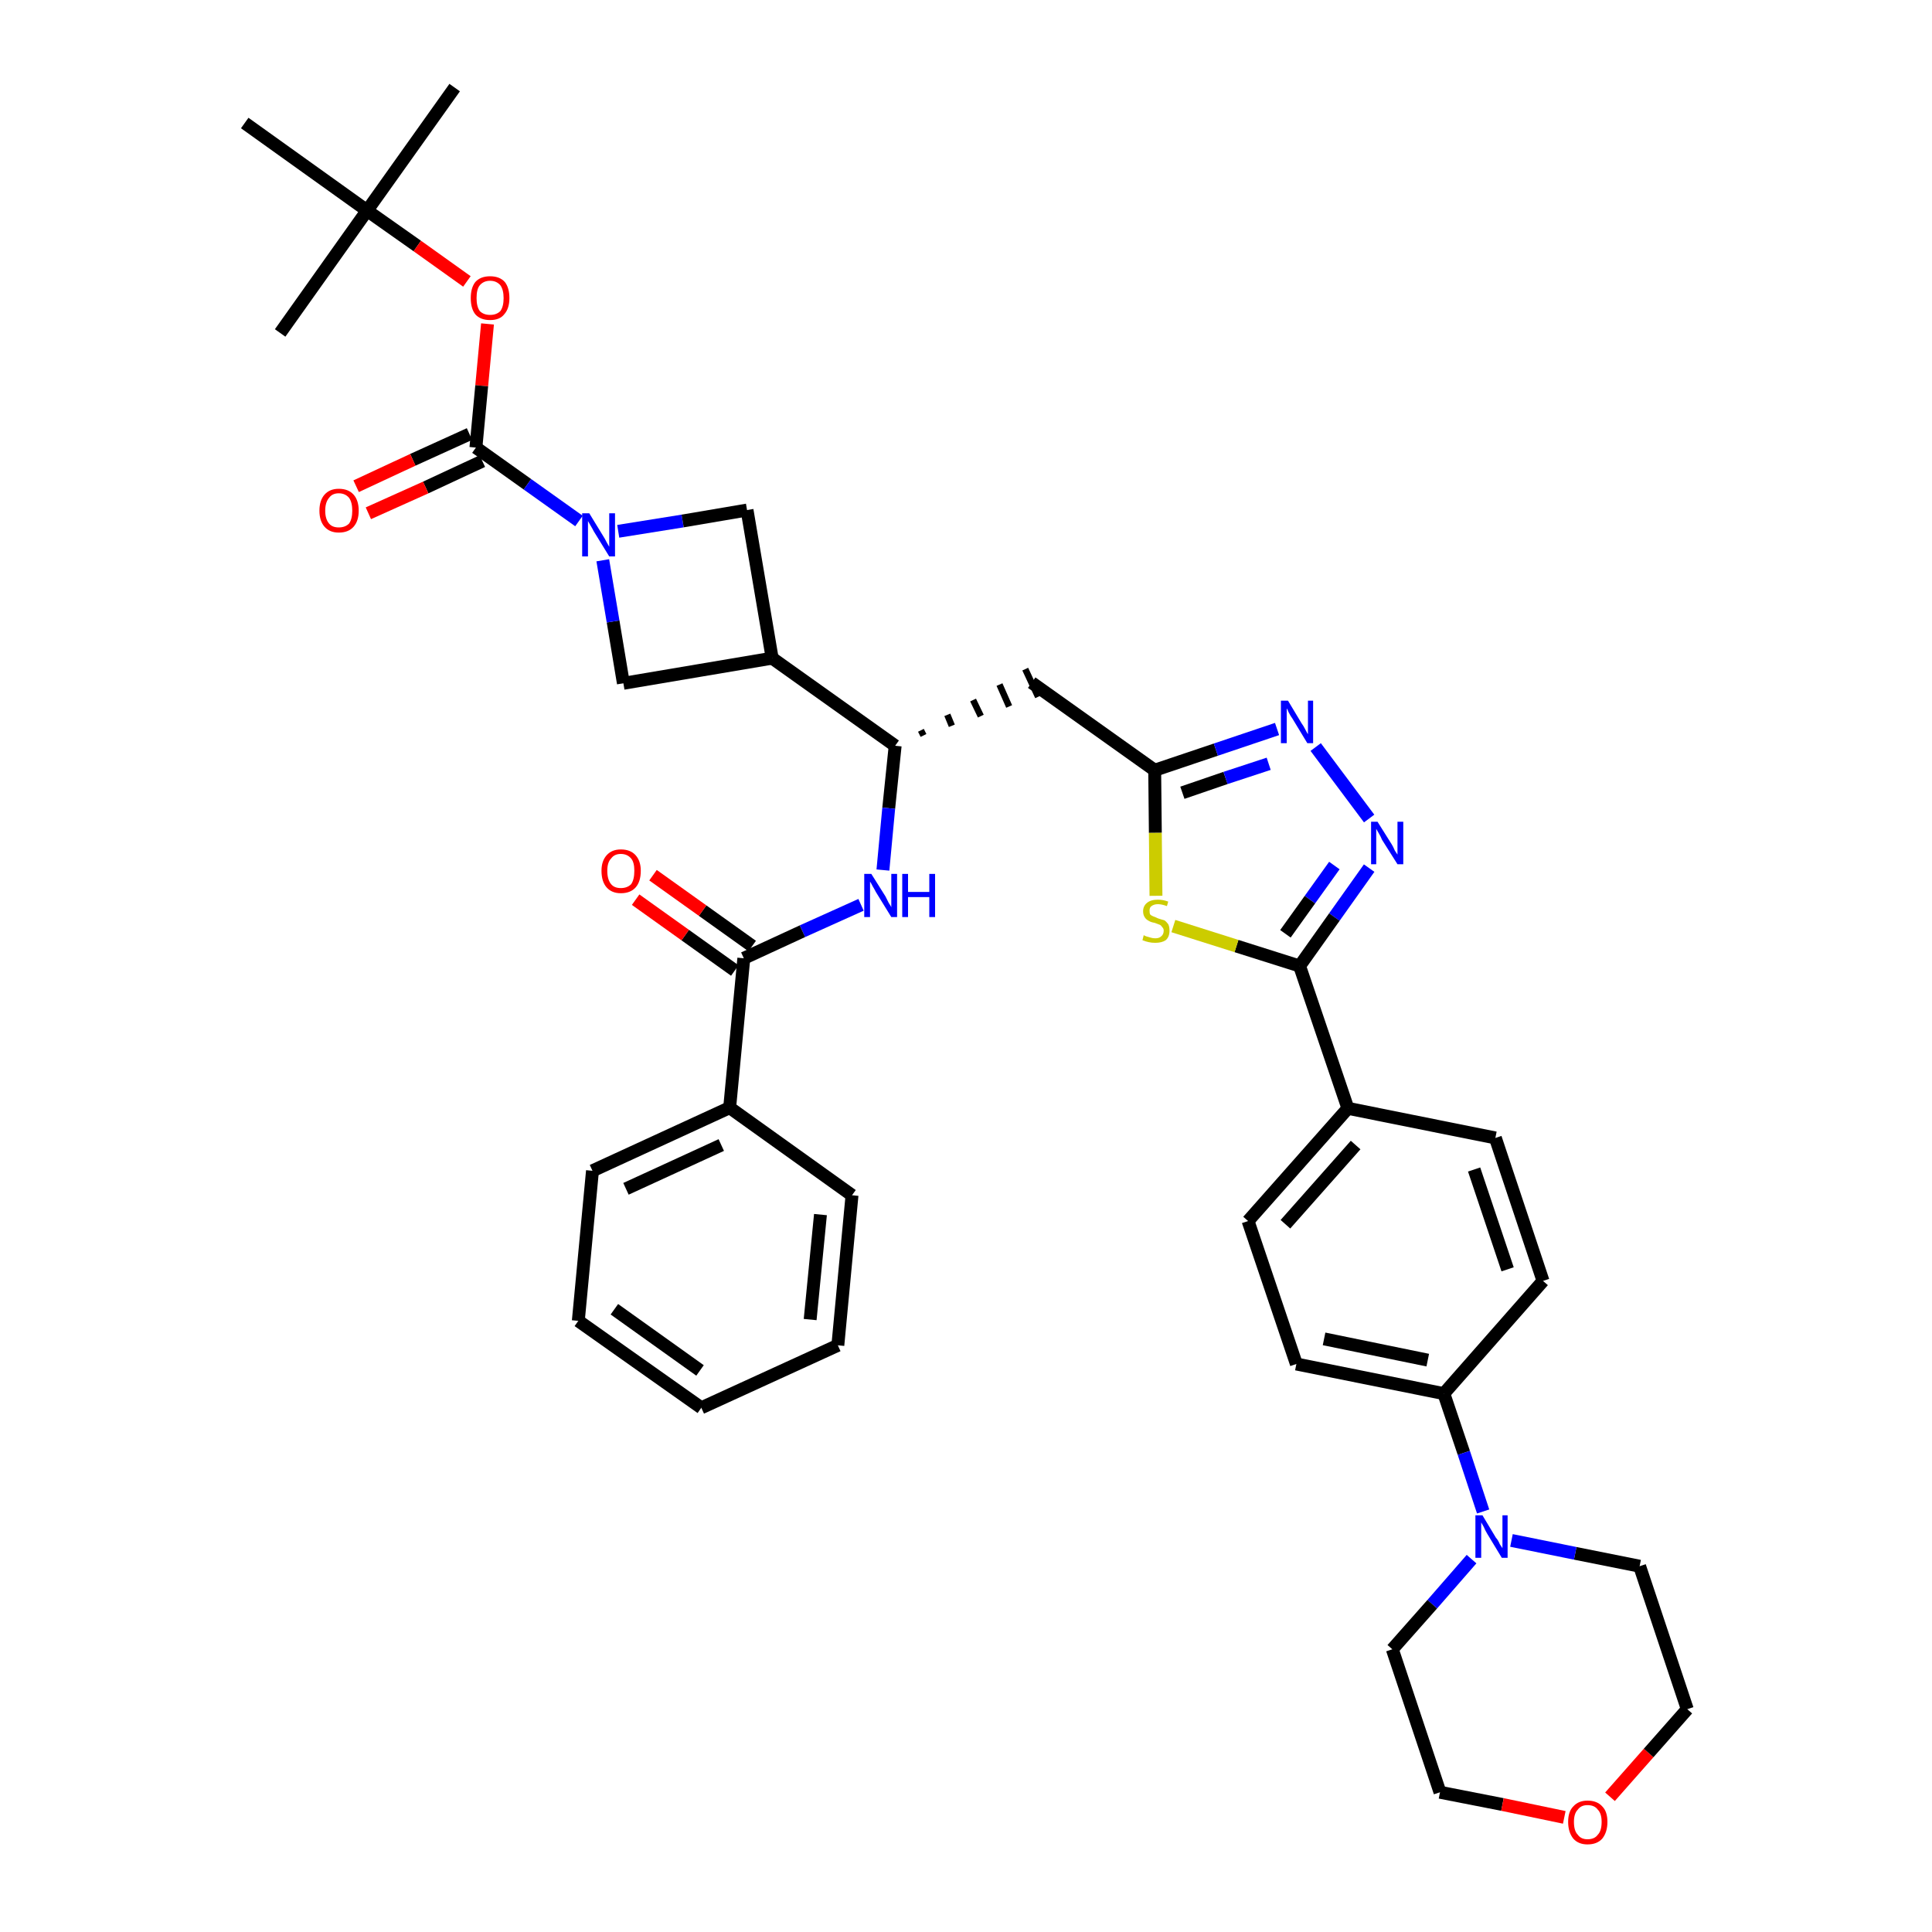 <?xml version='1.0' encoding='iso-8859-1'?>
<svg version='1.1' baseProfile='full'
              xmlns='http://www.w3.org/2000/svg'
                      xmlns:rdkit='http://www.rdkit.org/xml'
                      xmlns:xlink='http://www.w3.org/1999/xlink'
                  xml:space='preserve'
width='300px' height='300px' viewBox='0 0 300 300'>
<!-- END OF HEADER -->
<path class='bond-0 atom-0 atom-1' d='M 70.6,13.6 L 57.0,32.7' style='fill:none;fill-rule:evenodd;stroke:#000000;stroke-width:2.0px;stroke-linecap:butt;stroke-linejoin:miter;stroke-opacity:1' />
<path class='bond-1 atom-1 atom-2' d='M 57.0,32.7 L 43.5,51.7' style='fill:none;fill-rule:evenodd;stroke:#000000;stroke-width:2.0px;stroke-linecap:butt;stroke-linejoin:miter;stroke-opacity:1' />
<path class='bond-2 atom-1 atom-3' d='M 57.0,32.7 L 38.0,19.1' style='fill:none;fill-rule:evenodd;stroke:#000000;stroke-width:2.0px;stroke-linecap:butt;stroke-linejoin:miter;stroke-opacity:1' />
<path class='bond-3 atom-1 atom-4' d='M 57.0,32.7 L 64.8,38.2' style='fill:none;fill-rule:evenodd;stroke:#000000;stroke-width:2.0px;stroke-linecap:butt;stroke-linejoin:miter;stroke-opacity:1' />
<path class='bond-3 atom-1 atom-4' d='M 64.8,38.2 L 72.5,43.7' style='fill:none;fill-rule:evenodd;stroke:#FF0000;stroke-width:2.0px;stroke-linecap:butt;stroke-linejoin:miter;stroke-opacity:1' />
<path class='bond-4 atom-4 atom-5' d='M 75.7,50.3 L 74.8,59.9' style='fill:none;fill-rule:evenodd;stroke:#FF0000;stroke-width:2.0px;stroke-linecap:butt;stroke-linejoin:miter;stroke-opacity:1' />
<path class='bond-4 atom-4 atom-5' d='M 74.8,59.9 L 73.9,69.5' style='fill:none;fill-rule:evenodd;stroke:#000000;stroke-width:2.0px;stroke-linecap:butt;stroke-linejoin:miter;stroke-opacity:1' />
<path class='bond-5 atom-5 atom-6' d='M 72.9,67.4 L 64.1,71.4' style='fill:none;fill-rule:evenodd;stroke:#000000;stroke-width:2.0px;stroke-linecap:butt;stroke-linejoin:miter;stroke-opacity:1' />
<path class='bond-5 atom-5 atom-6' d='M 64.1,71.4 L 55.3,75.5' style='fill:none;fill-rule:evenodd;stroke:#FF0000;stroke-width:2.0px;stroke-linecap:butt;stroke-linejoin:miter;stroke-opacity:1' />
<path class='bond-5 atom-5 atom-6' d='M 74.9,71.6 L 66.1,75.7' style='fill:none;fill-rule:evenodd;stroke:#000000;stroke-width:2.0px;stroke-linecap:butt;stroke-linejoin:miter;stroke-opacity:1' />
<path class='bond-5 atom-5 atom-6' d='M 66.1,75.7 L 57.2,79.7' style='fill:none;fill-rule:evenodd;stroke:#FF0000;stroke-width:2.0px;stroke-linecap:butt;stroke-linejoin:miter;stroke-opacity:1' />
<path class='bond-6 atom-5 atom-7' d='M 73.9,69.5 L 81.9,75.2' style='fill:none;fill-rule:evenodd;stroke:#000000;stroke-width:2.0px;stroke-linecap:butt;stroke-linejoin:miter;stroke-opacity:1' />
<path class='bond-6 atom-5 atom-7' d='M 81.9,75.2 L 89.9,80.9' style='fill:none;fill-rule:evenodd;stroke:#0000FF;stroke-width:2.0px;stroke-linecap:butt;stroke-linejoin:miter;stroke-opacity:1' />
<path class='bond-7 atom-7 atom-8' d='M 96.0,82.5 L 106.0,80.9' style='fill:none;fill-rule:evenodd;stroke:#0000FF;stroke-width:2.0px;stroke-linecap:butt;stroke-linejoin:miter;stroke-opacity:1' />
<path class='bond-7 atom-7 atom-8' d='M 106.0,80.9 L 116.0,79.2' style='fill:none;fill-rule:evenodd;stroke:#000000;stroke-width:2.0px;stroke-linecap:butt;stroke-linejoin:miter;stroke-opacity:1' />
<path class='bond-38 atom-38 atom-7' d='M 96.8,106.1 L 95.2,96.5' style='fill:none;fill-rule:evenodd;stroke:#000000;stroke-width:2.0px;stroke-linecap:butt;stroke-linejoin:miter;stroke-opacity:1' />
<path class='bond-38 atom-38 atom-7' d='M 95.2,96.5 L 93.6,87.0' style='fill:none;fill-rule:evenodd;stroke:#0000FF;stroke-width:2.0px;stroke-linecap:butt;stroke-linejoin:miter;stroke-opacity:1' />
<path class='bond-8 atom-8 atom-9' d='M 116.0,79.2 L 119.9,102.2' style='fill:none;fill-rule:evenodd;stroke:#000000;stroke-width:2.0px;stroke-linecap:butt;stroke-linejoin:miter;stroke-opacity:1' />
<path class='bond-9 atom-9 atom-10' d='M 119.9,102.2 L 139.0,115.8' style='fill:none;fill-rule:evenodd;stroke:#000000;stroke-width:2.0px;stroke-linecap:butt;stroke-linejoin:miter;stroke-opacity:1' />
<path class='bond-37 atom-9 atom-38' d='M 119.9,102.2 L 96.8,106.1' style='fill:none;fill-rule:evenodd;stroke:#000000;stroke-width:2.0px;stroke-linecap:butt;stroke-linejoin:miter;stroke-opacity:1' />
<path class='bond-10 atom-10 atom-11' d='M 143.4,114.2 L 143.0,113.4' style='fill:none;fill-rule:evenodd;stroke:#000000;stroke-width:1.0px;stroke-linecap:butt;stroke-linejoin:miter;stroke-opacity:1' />
<path class='bond-10 atom-10 atom-11' d='M 147.8,112.7 L 147.1,111.0' style='fill:none;fill-rule:evenodd;stroke:#000000;stroke-width:1.0px;stroke-linecap:butt;stroke-linejoin:miter;stroke-opacity:1' />
<path class='bond-10 atom-10 atom-11' d='M 152.3,111.2 L 151.1,108.7' style='fill:none;fill-rule:evenodd;stroke:#000000;stroke-width:1.0px;stroke-linecap:butt;stroke-linejoin:miter;stroke-opacity:1' />
<path class='bond-10 atom-10 atom-11' d='M 156.7,109.7 L 155.2,106.3' style='fill:none;fill-rule:evenodd;stroke:#000000;stroke-width:1.0px;stroke-linecap:butt;stroke-linejoin:miter;stroke-opacity:1' />
<path class='bond-10 atom-10 atom-11' d='M 161.2,108.2 L 159.2,103.9' style='fill:none;fill-rule:evenodd;stroke:#000000;stroke-width:1.0px;stroke-linecap:butt;stroke-linejoin:miter;stroke-opacity:1' />
<path class='bond-28 atom-10 atom-29' d='M 139.0,115.8 L 138.0,125.5' style='fill:none;fill-rule:evenodd;stroke:#000000;stroke-width:2.0px;stroke-linecap:butt;stroke-linejoin:miter;stroke-opacity:1' />
<path class='bond-28 atom-10 atom-29' d='M 138.0,125.5 L 137.1,135.1' style='fill:none;fill-rule:evenodd;stroke:#0000FF;stroke-width:2.0px;stroke-linecap:butt;stroke-linejoin:miter;stroke-opacity:1' />
<path class='bond-11 atom-11 atom-12' d='M 160.2,106.0 L 179.3,119.6' style='fill:none;fill-rule:evenodd;stroke:#000000;stroke-width:2.0px;stroke-linecap:butt;stroke-linejoin:miter;stroke-opacity:1' />
<path class='bond-12 atom-12 atom-13' d='M 179.3,119.6 L 188.8,116.4' style='fill:none;fill-rule:evenodd;stroke:#000000;stroke-width:2.0px;stroke-linecap:butt;stroke-linejoin:miter;stroke-opacity:1' />
<path class='bond-12 atom-12 atom-13' d='M 188.8,116.4 L 198.3,113.2' style='fill:none;fill-rule:evenodd;stroke:#0000FF;stroke-width:2.0px;stroke-linecap:butt;stroke-linejoin:miter;stroke-opacity:1' />
<path class='bond-12 atom-12 atom-13' d='M 183.6,123.1 L 190.3,120.8' style='fill:none;fill-rule:evenodd;stroke:#000000;stroke-width:2.0px;stroke-linecap:butt;stroke-linejoin:miter;stroke-opacity:1' />
<path class='bond-12 atom-12 atom-13' d='M 190.3,120.8 L 197.0,118.6' style='fill:none;fill-rule:evenodd;stroke:#0000FF;stroke-width:2.0px;stroke-linecap:butt;stroke-linejoin:miter;stroke-opacity:1' />
<path class='bond-39 atom-28 atom-12' d='M 179.5,139.1 L 179.4,129.3' style='fill:none;fill-rule:evenodd;stroke:#CCCC00;stroke-width:2.0px;stroke-linecap:butt;stroke-linejoin:miter;stroke-opacity:1' />
<path class='bond-39 atom-28 atom-12' d='M 179.4,129.3 L 179.3,119.6' style='fill:none;fill-rule:evenodd;stroke:#000000;stroke-width:2.0px;stroke-linecap:butt;stroke-linejoin:miter;stroke-opacity:1' />
<path class='bond-13 atom-13 atom-14' d='M 204.3,116.0 L 212.6,127.1' style='fill:none;fill-rule:evenodd;stroke:#0000FF;stroke-width:2.0px;stroke-linecap:butt;stroke-linejoin:miter;stroke-opacity:1' />
<path class='bond-14 atom-14 atom-15' d='M 212.6,134.8 L 207.2,142.4' style='fill:none;fill-rule:evenodd;stroke:#0000FF;stroke-width:2.0px;stroke-linecap:butt;stroke-linejoin:miter;stroke-opacity:1' />
<path class='bond-14 atom-14 atom-15' d='M 207.2,142.4 L 201.8,150.0' style='fill:none;fill-rule:evenodd;stroke:#000000;stroke-width:2.0px;stroke-linecap:butt;stroke-linejoin:miter;stroke-opacity:1' />
<path class='bond-14 atom-14 atom-15' d='M 207.2,134.4 L 203.4,139.7' style='fill:none;fill-rule:evenodd;stroke:#0000FF;stroke-width:2.0px;stroke-linecap:butt;stroke-linejoin:miter;stroke-opacity:1' />
<path class='bond-14 atom-14 atom-15' d='M 203.4,139.7 L 199.6,145.0' style='fill:none;fill-rule:evenodd;stroke:#000000;stroke-width:2.0px;stroke-linecap:butt;stroke-linejoin:miter;stroke-opacity:1' />
<path class='bond-15 atom-15 atom-16' d='M 201.8,150.0 L 209.3,172.1' style='fill:none;fill-rule:evenodd;stroke:#000000;stroke-width:2.0px;stroke-linecap:butt;stroke-linejoin:miter;stroke-opacity:1' />
<path class='bond-27 atom-15 atom-28' d='M 201.8,150.0 L 192.0,146.9' style='fill:none;fill-rule:evenodd;stroke:#000000;stroke-width:2.0px;stroke-linecap:butt;stroke-linejoin:miter;stroke-opacity:1' />
<path class='bond-27 atom-15 atom-28' d='M 192.0,146.9 L 182.2,143.8' style='fill:none;fill-rule:evenodd;stroke:#CCCC00;stroke-width:2.0px;stroke-linecap:butt;stroke-linejoin:miter;stroke-opacity:1' />
<path class='bond-16 atom-16 atom-17' d='M 209.3,172.1 L 193.8,189.6' style='fill:none;fill-rule:evenodd;stroke:#000000;stroke-width:2.0px;stroke-linecap:butt;stroke-linejoin:miter;stroke-opacity:1' />
<path class='bond-16 atom-16 atom-17' d='M 210.5,177.8 L 199.6,190.1' style='fill:none;fill-rule:evenodd;stroke:#000000;stroke-width:2.0px;stroke-linecap:butt;stroke-linejoin:miter;stroke-opacity:1' />
<path class='bond-41 atom-27 atom-16' d='M 232.2,176.7 L 209.3,172.1' style='fill:none;fill-rule:evenodd;stroke:#000000;stroke-width:2.0px;stroke-linecap:butt;stroke-linejoin:miter;stroke-opacity:1' />
<path class='bond-17 atom-17 atom-18' d='M 193.8,189.6 L 201.3,211.8' style='fill:none;fill-rule:evenodd;stroke:#000000;stroke-width:2.0px;stroke-linecap:butt;stroke-linejoin:miter;stroke-opacity:1' />
<path class='bond-18 atom-18 atom-19' d='M 201.3,211.8 L 224.2,216.4' style='fill:none;fill-rule:evenodd;stroke:#000000;stroke-width:2.0px;stroke-linecap:butt;stroke-linejoin:miter;stroke-opacity:1' />
<path class='bond-18 atom-18 atom-19' d='M 205.6,207.9 L 221.7,211.2' style='fill:none;fill-rule:evenodd;stroke:#000000;stroke-width:2.0px;stroke-linecap:butt;stroke-linejoin:miter;stroke-opacity:1' />
<path class='bond-19 atom-19 atom-20' d='M 224.2,216.4 L 227.3,225.6' style='fill:none;fill-rule:evenodd;stroke:#000000;stroke-width:2.0px;stroke-linecap:butt;stroke-linejoin:miter;stroke-opacity:1' />
<path class='bond-19 atom-19 atom-20' d='M 227.3,225.6 L 230.3,234.7' style='fill:none;fill-rule:evenodd;stroke:#0000FF;stroke-width:2.0px;stroke-linecap:butt;stroke-linejoin:miter;stroke-opacity:1' />
<path class='bond-25 atom-19 atom-26' d='M 224.2,216.4 L 239.6,198.9' style='fill:none;fill-rule:evenodd;stroke:#000000;stroke-width:2.0px;stroke-linecap:butt;stroke-linejoin:miter;stroke-opacity:1' />
<path class='bond-20 atom-20 atom-21' d='M 228.5,242.1 L 222.4,249.1' style='fill:none;fill-rule:evenodd;stroke:#0000FF;stroke-width:2.0px;stroke-linecap:butt;stroke-linejoin:miter;stroke-opacity:1' />
<path class='bond-20 atom-20 atom-21' d='M 222.4,249.1 L 216.2,256.1' style='fill:none;fill-rule:evenodd;stroke:#000000;stroke-width:2.0px;stroke-linecap:butt;stroke-linejoin:miter;stroke-opacity:1' />
<path class='bond-42 atom-25 atom-20' d='M 254.6,243.2 L 244.6,241.2' style='fill:none;fill-rule:evenodd;stroke:#000000;stroke-width:2.0px;stroke-linecap:butt;stroke-linejoin:miter;stroke-opacity:1' />
<path class='bond-42 atom-25 atom-20' d='M 244.6,241.2 L 234.7,239.2' style='fill:none;fill-rule:evenodd;stroke:#0000FF;stroke-width:2.0px;stroke-linecap:butt;stroke-linejoin:miter;stroke-opacity:1' />
<path class='bond-21 atom-21 atom-22' d='M 216.2,256.1 L 223.6,278.3' style='fill:none;fill-rule:evenodd;stroke:#000000;stroke-width:2.0px;stroke-linecap:butt;stroke-linejoin:miter;stroke-opacity:1' />
<path class='bond-22 atom-22 atom-23' d='M 223.6,278.3 L 233.3,280.2' style='fill:none;fill-rule:evenodd;stroke:#000000;stroke-width:2.0px;stroke-linecap:butt;stroke-linejoin:miter;stroke-opacity:1' />
<path class='bond-22 atom-22 atom-23' d='M 233.3,280.2 L 242.9,282.2' style='fill:none;fill-rule:evenodd;stroke:#FF0000;stroke-width:2.0px;stroke-linecap:butt;stroke-linejoin:miter;stroke-opacity:1' />
<path class='bond-23 atom-23 atom-24' d='M 250.0,279.0 L 256.0,272.2' style='fill:none;fill-rule:evenodd;stroke:#FF0000;stroke-width:2.0px;stroke-linecap:butt;stroke-linejoin:miter;stroke-opacity:1' />
<path class='bond-23 atom-23 atom-24' d='M 256.0,272.2 L 262.0,265.4' style='fill:none;fill-rule:evenodd;stroke:#000000;stroke-width:2.0px;stroke-linecap:butt;stroke-linejoin:miter;stroke-opacity:1' />
<path class='bond-24 atom-24 atom-25' d='M 262.0,265.4 L 254.6,243.2' style='fill:none;fill-rule:evenodd;stroke:#000000;stroke-width:2.0px;stroke-linecap:butt;stroke-linejoin:miter;stroke-opacity:1' />
<path class='bond-26 atom-26 atom-27' d='M 239.6,198.9 L 232.2,176.7' style='fill:none;fill-rule:evenodd;stroke:#000000;stroke-width:2.0px;stroke-linecap:butt;stroke-linejoin:miter;stroke-opacity:1' />
<path class='bond-26 atom-26 atom-27' d='M 234.1,197.1 L 228.9,181.6' style='fill:none;fill-rule:evenodd;stroke:#000000;stroke-width:2.0px;stroke-linecap:butt;stroke-linejoin:miter;stroke-opacity:1' />
<path class='bond-29 atom-29 atom-30' d='M 133.7,140.5 L 124.6,144.6' style='fill:none;fill-rule:evenodd;stroke:#0000FF;stroke-width:2.0px;stroke-linecap:butt;stroke-linejoin:miter;stroke-opacity:1' />
<path class='bond-29 atom-29 atom-30' d='M 124.6,144.6 L 115.5,148.8' style='fill:none;fill-rule:evenodd;stroke:#000000;stroke-width:2.0px;stroke-linecap:butt;stroke-linejoin:miter;stroke-opacity:1' />
<path class='bond-30 atom-30 atom-31' d='M 116.8,146.9 L 109.1,141.4' style='fill:none;fill-rule:evenodd;stroke:#000000;stroke-width:2.0px;stroke-linecap:butt;stroke-linejoin:miter;stroke-opacity:1' />
<path class='bond-30 atom-30 atom-31' d='M 109.1,141.4 L 101.4,135.9' style='fill:none;fill-rule:evenodd;stroke:#FF0000;stroke-width:2.0px;stroke-linecap:butt;stroke-linejoin:miter;stroke-opacity:1' />
<path class='bond-30 atom-30 atom-31' d='M 114.1,150.7 L 106.4,145.2' style='fill:none;fill-rule:evenodd;stroke:#000000;stroke-width:2.0px;stroke-linecap:butt;stroke-linejoin:miter;stroke-opacity:1' />
<path class='bond-30 atom-30 atom-31' d='M 106.4,145.2 L 98.7,139.7' style='fill:none;fill-rule:evenodd;stroke:#FF0000;stroke-width:2.0px;stroke-linecap:butt;stroke-linejoin:miter;stroke-opacity:1' />
<path class='bond-31 atom-30 atom-32' d='M 115.5,148.8 L 113.3,172.0' style='fill:none;fill-rule:evenodd;stroke:#000000;stroke-width:2.0px;stroke-linecap:butt;stroke-linejoin:miter;stroke-opacity:1' />
<path class='bond-32 atom-32 atom-33' d='M 113.3,172.0 L 92.0,181.8' style='fill:none;fill-rule:evenodd;stroke:#000000;stroke-width:2.0px;stroke-linecap:butt;stroke-linejoin:miter;stroke-opacity:1' />
<path class='bond-32 atom-32 atom-33' d='M 112.0,177.8 L 97.2,184.6' style='fill:none;fill-rule:evenodd;stroke:#000000;stroke-width:2.0px;stroke-linecap:butt;stroke-linejoin:miter;stroke-opacity:1' />
<path class='bond-40 atom-37 atom-32' d='M 132.3,185.6 L 113.3,172.0' style='fill:none;fill-rule:evenodd;stroke:#000000;stroke-width:2.0px;stroke-linecap:butt;stroke-linejoin:miter;stroke-opacity:1' />
<path class='bond-33 atom-33 atom-34' d='M 92.0,181.8 L 89.8,205.1' style='fill:none;fill-rule:evenodd;stroke:#000000;stroke-width:2.0px;stroke-linecap:butt;stroke-linejoin:miter;stroke-opacity:1' />
<path class='bond-34 atom-34 atom-35' d='M 89.8,205.1 L 108.9,218.6' style='fill:none;fill-rule:evenodd;stroke:#000000;stroke-width:2.0px;stroke-linecap:butt;stroke-linejoin:miter;stroke-opacity:1' />
<path class='bond-34 atom-34 atom-35' d='M 95.4,203.3 L 108.7,212.8' style='fill:none;fill-rule:evenodd;stroke:#000000;stroke-width:2.0px;stroke-linecap:butt;stroke-linejoin:miter;stroke-opacity:1' />
<path class='bond-35 atom-35 atom-36' d='M 108.9,218.6 L 130.1,208.9' style='fill:none;fill-rule:evenodd;stroke:#000000;stroke-width:2.0px;stroke-linecap:butt;stroke-linejoin:miter;stroke-opacity:1' />
<path class='bond-36 atom-36 atom-37' d='M 130.1,208.9 L 132.3,185.6' style='fill:none;fill-rule:evenodd;stroke:#000000;stroke-width:2.0px;stroke-linecap:butt;stroke-linejoin:miter;stroke-opacity:1' />
<path class='bond-36 atom-36 atom-37' d='M 125.8,204.9 L 127.4,188.6' style='fill:none;fill-rule:evenodd;stroke:#000000;stroke-width:2.0px;stroke-linecap:butt;stroke-linejoin:miter;stroke-opacity:1' />
<path  class='atom-4' d='M 73.1 46.3
Q 73.1 44.7, 73.8 43.8
Q 74.6 42.9, 76.1 42.9
Q 77.6 42.9, 78.4 43.8
Q 79.1 44.7, 79.1 46.3
Q 79.1 47.9, 78.3 48.8
Q 77.6 49.7, 76.1 49.7
Q 74.6 49.7, 73.8 48.8
Q 73.1 47.9, 73.1 46.3
M 76.1 48.9
Q 77.1 48.9, 77.7 48.3
Q 78.2 47.6, 78.2 46.3
Q 78.2 45.0, 77.7 44.3
Q 77.1 43.6, 76.1 43.6
Q 75.1 43.6, 74.5 44.3
Q 74.0 44.9, 74.0 46.3
Q 74.0 47.6, 74.5 48.3
Q 75.1 48.9, 76.1 48.9
' fill='#FF0000'/>
<path  class='atom-6' d='M 49.6 79.3
Q 49.6 77.7, 50.4 76.8
Q 51.2 75.9, 52.6 75.9
Q 54.1 75.9, 54.9 76.8
Q 55.7 77.7, 55.7 79.3
Q 55.7 80.9, 54.9 81.8
Q 54.1 82.7, 52.6 82.7
Q 51.2 82.7, 50.4 81.8
Q 49.6 80.9, 49.6 79.3
M 52.6 81.9
Q 53.6 81.9, 54.2 81.3
Q 54.7 80.6, 54.7 79.3
Q 54.7 78.0, 54.2 77.3
Q 53.6 76.6, 52.6 76.6
Q 51.6 76.6, 51.1 77.3
Q 50.5 78.0, 50.5 79.3
Q 50.5 80.6, 51.1 81.3
Q 51.6 81.9, 52.6 81.9
' fill='#FF0000'/>
<path  class='atom-7' d='M 91.5 79.7
L 93.7 83.3
Q 93.9 83.6, 94.2 84.2
Q 94.6 84.9, 94.6 84.9
L 94.6 79.7
L 95.5 79.7
L 95.5 86.4
L 94.6 86.4
L 92.2 82.5
Q 92.0 82.1, 91.7 81.6
Q 91.4 81.1, 91.3 80.9
L 91.3 86.4
L 90.4 86.4
L 90.4 79.7
L 91.5 79.7
' fill='#0000FF'/>
<path  class='atom-13' d='M 200.0 108.8
L 202.1 112.3
Q 202.4 112.7, 202.7 113.3
Q 203.0 113.9, 203.1 114.0
L 203.1 108.8
L 203.9 108.8
L 203.9 115.4
L 203.0 115.4
L 200.7 111.6
Q 200.4 111.2, 200.1 110.6
Q 199.9 110.1, 199.8 110.0
L 199.8 115.4
L 198.9 115.4
L 198.9 108.8
L 200.0 108.8
' fill='#0000FF'/>
<path  class='atom-14' d='M 213.9 127.6
L 216.1 131.1
Q 216.3 131.4, 216.6 132.1
Q 217.0 132.7, 217.0 132.7
L 217.0 127.6
L 217.9 127.6
L 217.9 134.2
L 217.0 134.2
L 214.6 130.4
Q 214.4 129.9, 214.1 129.4
Q 213.8 128.9, 213.7 128.7
L 213.7 134.2
L 212.9 134.2
L 212.9 127.6
L 213.9 127.6
' fill='#0000FF'/>
<path  class='atom-20' d='M 230.2 235.3
L 232.3 238.8
Q 232.6 239.1, 232.9 239.8
Q 233.3 240.4, 233.3 240.4
L 233.3 235.3
L 234.1 235.3
L 234.1 241.9
L 233.2 241.9
L 230.9 238.1
Q 230.6 237.6, 230.4 237.1
Q 230.1 236.6, 230.0 236.4
L 230.0 241.9
L 229.1 241.9
L 229.1 235.3
L 230.2 235.3
' fill='#0000FF'/>
<path  class='atom-23' d='M 243.5 282.9
Q 243.5 281.3, 244.3 280.5
Q 245.1 279.6, 246.5 279.6
Q 248.0 279.6, 248.8 280.5
Q 249.6 281.3, 249.6 282.9
Q 249.6 284.5, 248.8 285.5
Q 248.0 286.4, 246.5 286.4
Q 245.1 286.4, 244.3 285.5
Q 243.5 284.5, 243.5 282.9
M 246.5 285.6
Q 247.6 285.6, 248.1 284.9
Q 248.7 284.3, 248.7 282.9
Q 248.7 281.6, 248.1 281.0
Q 247.6 280.3, 246.5 280.3
Q 245.5 280.3, 245.0 281.0
Q 244.4 281.6, 244.4 282.9
Q 244.4 284.3, 245.0 284.9
Q 245.5 285.6, 246.5 285.6
' fill='#FF0000'/>
<path  class='atom-28' d='M 177.6 145.2
Q 177.7 145.3, 178.0 145.4
Q 178.3 145.5, 178.7 145.6
Q 179.0 145.7, 179.4 145.7
Q 180.0 145.7, 180.3 145.4
Q 180.7 145.1, 180.7 144.5
Q 180.7 144.2, 180.5 144.0
Q 180.3 143.7, 180.1 143.6
Q 179.8 143.5, 179.3 143.3
Q 178.7 143.2, 178.4 143.0
Q 178.0 142.8, 177.8 142.5
Q 177.5 142.1, 177.5 141.5
Q 177.5 140.7, 178.1 140.2
Q 178.7 139.7, 179.8 139.7
Q 180.6 139.7, 181.4 140.0
L 181.2 140.7
Q 180.4 140.4, 179.8 140.4
Q 179.2 140.4, 178.8 140.7
Q 178.5 140.9, 178.5 141.4
Q 178.5 141.8, 178.6 142.0
Q 178.8 142.2, 179.1 142.3
Q 179.4 142.4, 179.8 142.6
Q 180.4 142.8, 180.8 142.9
Q 181.1 143.1, 181.4 143.5
Q 181.6 143.9, 181.6 144.5
Q 181.6 145.5, 181.0 146.0
Q 180.4 146.4, 179.4 146.4
Q 178.8 146.4, 178.4 146.3
Q 177.9 146.2, 177.4 146.0
L 177.6 145.2
' fill='#CCCC00'/>
<path  class='atom-29' d='M 135.3 135.7
L 137.5 139.2
Q 137.7 139.6, 138.0 140.2
Q 138.4 140.8, 138.4 140.9
L 138.4 135.7
L 139.3 135.7
L 139.3 142.4
L 138.4 142.4
L 136.0 138.5
Q 135.8 138.1, 135.5 137.6
Q 135.2 137.0, 135.1 136.9
L 135.1 142.4
L 134.2 142.4
L 134.2 135.7
L 135.3 135.7
' fill='#0000FF'/>
<path  class='atom-29' d='M 140.1 135.7
L 141.0 135.7
L 141.0 138.5
L 144.3 138.5
L 144.3 135.7
L 145.2 135.7
L 145.2 142.4
L 144.3 142.4
L 144.3 139.3
L 141.0 139.3
L 141.0 142.4
L 140.1 142.4
L 140.1 135.7
' fill='#0000FF'/>
<path  class='atom-31' d='M 93.4 135.2
Q 93.4 133.7, 94.2 132.8
Q 95.0 131.9, 96.4 131.9
Q 97.9 131.9, 98.7 132.8
Q 99.5 133.7, 99.5 135.2
Q 99.5 136.9, 98.7 137.8
Q 97.9 138.7, 96.4 138.7
Q 95.0 138.7, 94.2 137.8
Q 93.4 136.9, 93.4 135.2
M 96.4 137.9
Q 97.4 137.9, 98.0 137.3
Q 98.5 136.6, 98.5 135.2
Q 98.5 133.9, 98.0 133.3
Q 97.4 132.6, 96.4 132.6
Q 95.4 132.6, 94.9 133.3
Q 94.3 133.9, 94.3 135.2
Q 94.3 136.6, 94.9 137.3
Q 95.4 137.9, 96.4 137.9
' fill='#FF0000'/>
</svg>
